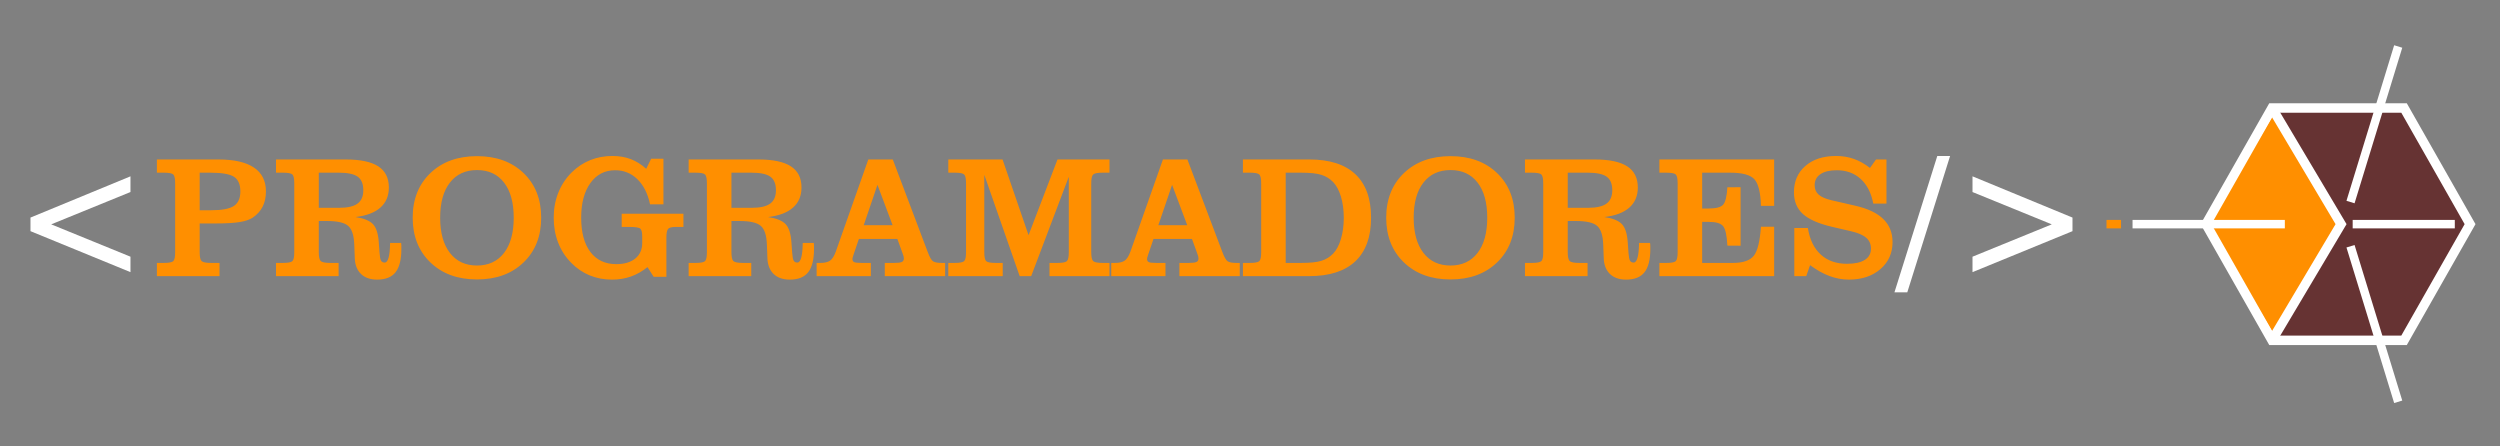 <?xml version="1.0" encoding="UTF-8"?>
<!DOCTYPE svg PUBLIC "-//W3C//DTD SVG 1.1//EN" "http://www.w3.org/Graphics/SVG/1.1/DTD/svg11.dtd">
<!-- Creator: CorelDRAW -->
<svg xmlns="http://www.w3.org/2000/svg" xml:space="preserve" width="280mm" height="50mm" version="1.1" style="shape-rendering:geometricPrecision; text-rendering:geometricPrecision; image-rendering:optimizeQuality; fill-rule:evenodd; clip-rule:evenodd"
viewBox="0 0 28000 5000"
 xmlns:xlink="http://www.w3.org/1999/xlink"
 xmlns:xodm="http://www.corel.com/coreldraw/odm/2003">
 <rect x="0" y="0" width="28000" height="5000" fill="#808080" stroke="none"/>
 <defs>
  <style type="text/css">
   <![CDATA[
    .str1 {stroke:white;stroke-width:105.83;stroke-miterlimit:22.926}
    .str0 {stroke:white;stroke-width:105.83;stroke-miterlimit:22.926}
    .fil4 {fill:none}
    .fil2 {fill:#663333}
    .fil3 {fill:#FF8F00}
    .fil5 {fill:white}
    .fil1 {fill:#FF8F00;fill-rule:nonzero}
    .fil0 {fill:white;fill-rule:nonzero}
   ]]>
  </style>
    <clipPath id="id0">
     <path d="M24707.09 2510.46l369.69 -650.54 369.7 -650.55 739.41 0 739.41 0 369.7 650.55 369.69 650.54 -369.69 650.54 -369.7 650.55 -739.41 0 -739.41 0 -369.7 -650.55 -369.69 -650.54z"/>
    </clipPath>
 </defs>
 <g id="Camada_x0020_1">
  <g id="_1631908023040">
   <path class="fil0" d="M1461.22 2150.81l-887.76 361.92 887.76 362.25 0 173.01 -1119.84 -458.98 0 -152.23 1119.84 -461.9 0 175.93zm19900.48 1123.09l-143.79 0 479.75 -1526.88 143.47 0 -479.43 1526.88zm1850.18 -837.12l0 152.23 -1119.84 458.98 0 -173.01 887.76 -362.25 -887.76 -361.92 0 -175.93 1119.84 461.9z"/>
   <path class="fil1" d="M2236.35 2354.65l130.49 0c119.78,0 203.84,-15.9 252.53,-48.04 48.37,-31.81 72.71,-86.01 72.71,-161.97 0,-77.57 -23.37,-132.43 -69.78,-163.59 -46.75,-31.49 -136.98,-47.07 -270.72,-47.07l-115.23 0 0 420.67zm0 469.37c0,52.58 7.14,86.01 21.43,99.97 14.28,13.96 50.63,20.78 109.06,20.78l91.54 0 0 148.01 -701.13 0 0 -148.01 75.96 0c57.78,0 93.81,-6.82 107.76,-20.45 13.96,-13.64 20.78,-47.07 20.78,-100.3l0 -769.29c0,-53.23 -6.82,-86.67 -20.78,-100.3 -13.95,-13.63 -49.98,-20.45 -107.76,-20.45l-75.96 0 0 -148.01 687.82 0c176.25,0 309.01,30.18 398.92,90.56 89.59,60.05 134.38,149.64 134.38,268.11 0,64.92 -12.33,121.4 -36.68,169.44 -24.34,48.37 -61.34,89.26 -110.68,123.02 -35.38,23.37 -85.04,40.25 -148.34,50.31 -63.3,10.07 -151.91,15.26 -265.19,15.26l-181.13 0 0 321.35zm1334.08 -496.63l230.46 0c92.51,0 160.35,-15.58 203.52,-47.07 43.18,-31.16 64.6,-81.15 64.6,-149.63 0,-70.44 -20.45,-120.75 -61.67,-150.94 -41.23,-30.51 -112.31,-45.77 -212.94,-45.77l-223.97 0 0 393.41zm0 496.3c0,52.91 7.14,86.02 21.43,99.98 14.28,13.95 50.63,21.1 109.06,21.1l91.54 0 0 148.01 -701.13 0 0 -148.01 75.96 0c57.78,0 93.81,-6.82 107.76,-20.45 13.96,-13.64 20.78,-47.07 20.78,-100.63l0 -768.96c0,-53.23 -6.82,-86.67 -20.78,-100.3 -13.95,-13.63 -49.98,-20.45 -107.76,-20.45l-75.96 0 0 -148.01 780.65 0c163.6,0 284.99,25.64 364.52,76.93 79.2,51.61 118.8,130.48 118.8,236.95 0,93.81 -31.49,168.79 -94.78,224.94 -62.97,56.16 -156.13,91.54 -279.48,106.14 93.49,13.96 158.73,40.25 196.06,79.2 37,39.28 58.75,106.8 65.24,203.2l8.44 117.18c3.25,45.77 8.77,75.3 17.2,89.26 8.12,13.96 21.75,21.1 40.58,21.1 37.65,0 57.78,-71.41 60.37,-214.23 0,-2.6 0,-4.55 0,-5.52l123.67 0c1.3,8.12 2.28,16.88 2.6,25.97 0.32,9.09 0.32,22.4 0.32,39.6 0,119.77 -21.74,207.09 -65.24,262.27 -43.17,55.18 -111.98,82.77 -205.79,82.77 -77.25,0 -137.95,-21.1 -181.77,-63.62 -43.5,-42.52 -66.87,-101.27 -69.14,-176.9l-5.84 -153.21c-3.9,-101.92 -26.3,-171.39 -67.84,-207.74 -41.55,-36.68 -120.1,-54.86 -235.98,-54.86l-93.49 0 0 348.29zm1359.4 -385.29c0,168.79 36.35,300.25 109.38,394.38 72.71,94.13 173.66,141.2 303.17,141.2 129.19,0 229.82,-47.07 302.53,-140.87 72.38,-93.81 108.73,-225.27 108.73,-394.71 0,-168.79 -36.03,-299.92 -108.41,-393.41 -72.06,-93.48 -173.01,-140.22 -302.85,-140.22 -129.51,0 -230.46,46.74 -303.17,140.22 -73.03,93.49 -109.38,224.62 -109.38,393.41zm-307.72 0c0,-206.77 66.22,-373.28 198.33,-499.87 132.11,-126.27 306.09,-189.57 521.94,-189.57 216.18,0 389.84,63.3 521.63,189.57 131.46,126.59 197.35,293.1 197.35,499.87 0,207.41 -65.89,374.26 -198,501.17 -131.79,126.92 -305.45,190.21 -520.98,190.21 -215.85,0 -389.83,-63.62 -521.94,-190.53 -132.11,-127.24 -198.33,-294.08 -198.33,-500.85zm2698.99 661.85l-69.13 -108.42c-59.73,47.39 -121.73,82.77 -186.64,105.49 -64.6,23.05 -135.04,34.41 -210.99,34.41 -89.59,0 -172.68,-15.9 -249.94,-47.39 -76.93,-31.81 -145.74,-78.55 -205.79,-139.9 -64.92,-65.24 -113.93,-140.87 -147.04,-226.57 -33.43,-85.36 -49.99,-178.52 -49.99,-279.47 0,-100.62 17.21,-194.43 51.94,-281.1 34.4,-86.34 84.72,-162.29 150.61,-227.54 61.67,-60.37 130.48,-105.82 207.09,-136.65 76.28,-30.84 159.37,-46.09 248.64,-46.09 74.98,0 143.14,11.68 204.49,35.05 61.67,23.7 119.45,59.73 173.33,108.42l55.18 -112.31 137.63 0 0 510.26 -149.96 0c-25.32,-120.75 -72.71,-214.23 -141.85,-281.42 -68.81,-66.87 -151.91,-100.3 -248.96,-100.3 -116.2,0 -208.39,47.71 -277.2,143.47 -68.82,95.75 -103.22,225.26 -103.22,388.21 0,165.22 34.4,293.43 103.22,383.99 68.81,90.57 165.54,136.01 290.51,136.01 89.91,0 160.67,-21.1 212.28,-62.97 51.61,-42.2 77.58,-99.65 77.58,-172.36l0 -74.33c0,-45.45 -6.82,-74.66 -20.77,-87.64 -13.96,-12.99 -56.16,-19.48 -126.27,-19.48l-82.77 0 0 -148.01 691.38 0 0 148.01 -84.39 0c-45.12,0 -74.01,7.14 -86.99,21.75 -12.99,14.6 -19.48,48.04 -19.48,100.62l0 436.26 -142.5 0zm870.88 -772.86l230.46 0c92.51,0 160.35,-15.58 203.52,-47.07 43.18,-31.16 64.6,-81.15 64.6,-149.63 0,-70.44 -20.45,-120.75 -61.67,-150.94 -41.23,-30.51 -112.31,-45.77 -212.94,-45.77l-223.97 0 0 393.41zm0 496.3c0,52.91 7.14,86.02 21.43,99.98 14.28,13.95 50.63,21.1 109.06,21.1l91.54 0 0 148.01 -701.13 0 0 -148.01 75.96 0c57.78,0 93.81,-6.82 107.76,-20.45 13.96,-13.64 20.78,-47.07 20.78,-100.63l0 -768.96c0,-53.23 -6.82,-86.67 -20.78,-100.3 -13.95,-13.63 -49.98,-20.45 -107.76,-20.45l-75.96 0 0 -148.01 780.65 0c163.6,0 284.99,25.64 364.52,76.93 79.2,51.61 118.8,130.48 118.8,236.95 0,93.81 -31.49,168.79 -94.78,224.94 -62.97,56.16 -156.13,91.54 -279.48,106.14 93.49,13.96 158.73,40.25 196.06,79.2 37,39.28 58.75,106.8 65.24,203.2l8.44 117.18c3.25,45.77 8.77,75.3 17.2,89.26 8.12,13.96 21.75,21.1 40.58,21.1 37.65,0 57.78,-71.41 60.37,-214.23 0,-2.6 0,-4.55 0,-5.52l123.67 0c1.3,8.12 2.28,16.88 2.6,25.97 0.32,9.09 0.32,22.4 0.32,39.6 0,119.77 -21.74,207.09 -65.24,262.27 -43.17,55.18 -111.98,82.77 -205.79,82.77 -77.25,0 -137.95,-21.1 -181.77,-63.62 -43.5,-42.52 -66.87,-101.27 -69.14,-176.9l-5.84 -153.21c-3.9,-101.92 -26.3,-171.39 -67.84,-207.74 -41.55,-36.68 -120.1,-54.86 -235.98,-54.86l-93.49 0 0 348.29zm1805.06 -301.55l-169.43 -451.83 -153.86 451.83 323.29 0zm-850.76 570.64l0 -148.01 40.58 0c49.34,0 86.34,-8.77 110.68,-26.3 24.35,-17.52 45.45,-50.96 63.3,-100.3l364.19 -1032.2 273.96 0 389.84 1032.2c22.07,60.05 42.52,96.41 61.35,108.42 18.5,12.01 50.63,18.18 96.4,18.18l38.95 0 0 148.01 -676.13 0 0 -148.01 105.5 0c42.52,0 71.41,-3.58 86.34,-11.04 14.6,-7.14 22.07,-20.45 22.07,-39.6 0,-6.82 -0.97,-14.93 -3.25,-23.7 -2.27,-8.76 -6.81,-22.39 -13.63,-39.92l-56.15 -154.51 -430.74 0 -56.15 164.9c-1.3,4.54 -3.57,11.03 -6.5,20.12 -6.49,18.18 -9.73,31.16 -9.73,38.95 0,17.21 6.16,28.89 18.5,35.38 12.33,6.17 41.55,9.42 86.99,9.42l100.95 0 0 148.01 -607.32 0zm2608.11 0l0 -148.01 87.64 0c57.78,0 93.49,-6.82 107.44,-20.45 13.96,-13.64 21.1,-47.07 21.1,-100.3l0 -844.27 -421.32 1113.03 -128.86 0 -396.33 -1135.1 0 866.34c0,53.23 6.82,86.66 20.77,100.3 13.96,13.63 49.99,20.45 107.77,20.45l77.9 0 0 148.01 -609.59 0 0 -148.01 70.44 0c57.45,0 93.48,-6.82 107.44,-20.45 13.96,-13.64 20.77,-47.07 20.77,-100.3l0 -769.29c0,-53.23 -6.81,-86.67 -20.77,-100.3 -13.96,-13.63 -49.99,-20.45 -107.44,-20.45l-70.44 0 0 -148.01 607.64 0 291.16 847.84 324.27 -847.84 582.32 0 0 148.01 -74.33 0c-58.1,0 -94.46,6.82 -108.74,20.78 -14.28,13.95 -21.42,47.39 -21.42,99.97l0 769.29c0,52.58 7.14,86.01 21.42,99.97 14.28,13.96 50.64,20.78 108.74,20.78l74.33 0 0 148.01 -671.91 0zm1542.47 -570.64l-169.43 -451.83 -153.86 451.83 323.29 0zm-850.76 570.64l0 -148.01 40.58 0c49.34,0 86.34,-8.77 110.68,-26.3 24.35,-17.52 45.45,-50.96 63.3,-100.3l364.19 -1032.2 273.96 0 389.84 1032.2c22.07,60.05 42.52,96.41 61.35,108.42 18.5,12.01 50.63,18.18 96.4,18.18l38.95 0 0 148.01 -676.13 0 0 -148.01 105.5 0c42.52,0 71.41,-3.58 86.34,-11.04 14.6,-7.14 22.07,-20.45 22.07,-39.6 0,-6.82 -0.97,-14.93 -3.25,-23.7 -2.27,-8.76 -6.81,-22.39 -13.63,-39.92l-56.15 -154.51 -430.74 0 -56.15 164.9c-1.3,4.54 -3.57,11.03 -6.5,20.12 -6.49,18.18 -9.73,31.16 -9.73,38.95 0,17.21 6.16,28.89 18.5,35.38 12.33,6.17 41.55,9.42 86.99,9.42l100.95 0 0 148.01 -607.32 0zm1474.63 0l0 -148.01 75.96 0c57.78,0 93.81,-6.82 107.76,-20.45 13.96,-13.64 20.78,-47.07 20.78,-100.3l0 -769.29c0,-53.23 -6.82,-86.67 -20.78,-100.3 -13.95,-13.63 -49.98,-20.45 -107.76,-20.45l-75.96 0 0 -148.01 741.7 0c228.19,0 400.87,55.18 518.05,165.54 117.18,110.36 175.61,272.66 175.61,486.89 0,214.23 -58.76,376.85 -175.93,487.86 -117.51,111.01 -290.19,166.52 -517.73,166.52l-741.7 0zm479.1 -148.01l171.06 0c102.25,0 178.53,-7.79 229.17,-23.7 50.96,-15.9 94.78,-42.85 131.46,-80.82 36.68,-37.98 65.57,-92.51 86.99,-163.6 21.1,-71.08 31.81,-150.29 31.81,-237.93 0,-87.31 -10.71,-166.19 -31.81,-236.62 -21.42,-70.44 -50.31,-124.65 -86.99,-162.63 -36.68,-37.97 -80.5,-64.91 -131.46,-81.14 -50.64,-16.23 -126.92,-24.35 -229.17,-24.35l-171.06 0 0 1010.79zm1433.41 -506.37c0,168.79 36.35,300.25 109.38,394.38 72.71,94.13 173.66,141.2 303.17,141.2 129.19,0 229.82,-47.07 302.53,-140.87 72.38,-93.81 108.73,-225.27 108.73,-394.71 0,-168.79 -36.03,-299.92 -108.41,-393.41 -72.06,-93.48 -173.01,-140.22 -302.85,-140.22 -129.51,0 -230.46,46.74 -303.17,140.22 -73.03,93.49 -109.38,224.62 -109.38,393.41zm-307.72 0c0,-206.77 66.22,-373.28 198.33,-499.87 132.11,-126.27 306.09,-189.57 521.94,-189.57 216.18,0 389.84,63.3 521.63,189.57 131.46,126.59 197.35,293.1 197.35,499.87 0,207.41 -65.89,374.26 -198,501.17 -131.79,126.92 -305.45,190.21 -520.98,190.21 -215.85,0 -389.83,-63.62 -521.94,-190.53 -132.11,-127.24 -198.33,-294.08 -198.33,-500.85zm2033.25 -111.01l230.46 0c92.51,0 160.35,-15.58 203.52,-47.07 43.18,-31.16 64.6,-81.15 64.6,-149.63 0,-70.44 -20.45,-120.75 -61.67,-150.94 -41.23,-30.51 -112.31,-45.77 -212.94,-45.77l-223.97 0 0 393.41zm0 496.3c0,52.91 7.14,86.02 21.43,99.98 14.28,13.95 50.63,21.1 109.06,21.1l91.54 0 0 148.01 -701.13 0 0 -148.01 75.96 0c57.78,0 93.81,-6.82 107.76,-20.45 13.96,-13.64 20.78,-47.07 20.78,-100.63l0 -768.96c0,-53.23 -6.82,-86.67 -20.78,-100.3 -13.95,-13.63 -49.98,-20.45 -107.76,-20.45l-75.96 0 0 -148.01 780.65 0c163.6,0 284.99,25.64 364.52,76.93 79.2,51.61 118.8,130.48 118.8,236.95 0,93.81 -31.49,168.79 -94.78,224.94 -62.97,56.16 -156.13,91.54 -279.48,106.14 93.49,13.96 158.73,40.25 196.06,79.2 37,39.28 58.75,106.8 65.24,203.2l8.44 117.18c3.25,45.77 8.77,75.3 17.2,89.26 8.12,13.96 21.75,21.1 40.58,21.1 37.65,0 57.78,-71.41 60.37,-214.23 0,-2.6 0,-4.55 0,-5.52l123.67 0c1.3,8.12 2.28,16.88 2.6,25.97 0.32,9.09 0.32,22.4 0.32,39.6 0,119.77 -21.74,207.09 -65.24,262.27 -43.17,55.18 -111.98,82.77 -205.79,82.77 -77.25,0 -137.95,-21.1 -181.77,-63.62 -43.5,-42.52 -66.87,-101.27 -69.14,-176.9l-5.84 -153.21c-3.9,-101.92 -26.3,-171.39 -67.84,-207.74 -41.55,-36.68 -120.1,-54.86 -235.98,-54.86l-93.49 0 0 348.29zm1026.36 269.09l0 -148.01 75.96 0c57.78,0 93.81,-6.82 107.76,-20.45 13.96,-13.64 20.78,-47.39 20.78,-100.95l0 -769.29c0,-52.91 -6.82,-86.34 -20.78,-99.65 -13.95,-13.63 -49.98,-20.45 -107.76,-20.45l-75.96 0 0 -148.01 1285.39 0 0 520 -148.01 0c-3.9,-148.67 -28.24,-247.99 -72.71,-297.66 -44.79,-49.66 -135.36,-74.33 -272.01,-74.33l-313.56 0 0 401.2 74.01 0c81.8,0 135.36,-14.28 161,-42.52 25.32,-28.24 41.22,-93.16 47.39,-195.08l148.01 -0.98 0 655.36 -148.01 -0.98c-5.84,-111.98 -21.1,-184.37 -46.74,-216.83 -25.32,-32.78 -78.55,-49.01 -159.7,-49.01l-75.96 0 0 459.63 342.13 0c114.25,0 192.8,-26.62 235.33,-79.53 42.52,-52.91 69.46,-161.32 80.82,-325.57l148.01 0 0 553.11 -1285.39 0zm1510.98 0l0 -539.47 151.91 0c20.78,129.83 69.14,229.16 144.77,297.97 75.31,68.82 173.33,103.22 293.76,103.22 86.99,0 153.53,-14.6 199.3,-43.82 46.09,-29.21 69.14,-71.08 69.14,-126.26 0,-49.67 -17.53,-89.92 -52.91,-120.75 -35.06,-31.16 -91.54,-55.51 -168.79,-73.36l-212.28 -49.34c-152.24,-35.38 -261.63,-83.42 -328.49,-144.12 -66.87,-60.37 -100.3,-141.52 -100.3,-242.79 0,-123.02 42.84,-221.7 128.54,-295.71 85.36,-74.33 199.95,-111.33 343.42,-111.33 70.76,0 137.3,11.03 199.3,32.78 61.67,21.75 121.72,55.51 180.15,101.27l68.16 -95.1 116.53 0 0 494.68 -147.69 0c-22.4,-118.48 -69.14,-210.66 -140.55,-275.91 -71.09,-65.24 -161,-98.02 -268.76,-98.02 -78.55,0 -139.58,14.6 -182.75,44.14 -43.17,29.54 -64.59,70.76 -64.59,123.35 0,44.47 15.25,79.85 45.76,106.46 30.52,26.62 79.21,47.72 146.4,62.97l263.57 60.7c139.57,31.81 244.09,81.48 313.23,148.99 69.14,67.52 103.54,153.53 103.54,258.05 0,123.67 -45.44,224.62 -136,302.85 -90.89,78.23 -208.39,117.5 -353.16,117.5 -72.71,0 -145.09,-13.31 -216.83,-39.92 -71.73,-26.62 -144.12,-67.52 -217.8,-122.05l-42.84 123.02 -133.74 0z"/>
  </g>
  <g id="_1631908020496">
   <polygon class="fil2" points="24707.09,2510.46 25076.78,1859.92 25446.48,1209.37 26185.89,1209.37 26925.3,1209.37 27295,1859.92 27664.69,2510.46 27295,3161 26925.3,3811.55 26185.89,3811.55 25446.48,3811.55 25076.78,3161 "/>
   <g style="clip-path:url(#id0)">
    <g>
     <polygon id="_1" class="fil3 str0" points="25446.19,1209.38 24672.56,2510.47 25446.19,3811.55 26219.82,2510.47 "/>
    </g>
   </g>
   <polygon class="fil4 str1" points="24707.09,2510.46 25076.78,1859.92 25446.48,1209.37 26185.89,1209.37 26925.3,1209.37 27295,1859.92 27664.69,2510.46 27295,3161 26925.3,3811.55 26185.89,3811.55 25446.48,3811.55 25076.78,3161 "/>
   <polygon class="fil5" points="23884.53,2557.89 23884.53,2463.02 25590.12,2463.02 25590.12,2557.89 "/>
   <polygon class="fil5" points="26371.09,2276.86 26280.39,2249.05 26814.6,506.73 26905.3,534.55 "/>
   <polygon class="fil5" points="26371.09,2744.06 26280.39,2771.87 26814.6,4514.19 26905.3,4486.38 "/>
   <polygon class="fil5" points="26349.94,2557.89 26349.94,2463.02 27493.76,2463.02 27493.76,2557.89 "/>
   <polygon class="fil3" points="23592.88,2557.89 23592.88,2463.02 23755.66,2463.02 23755.66,2557.89 "/>
  </g>
 </g>
</svg>
